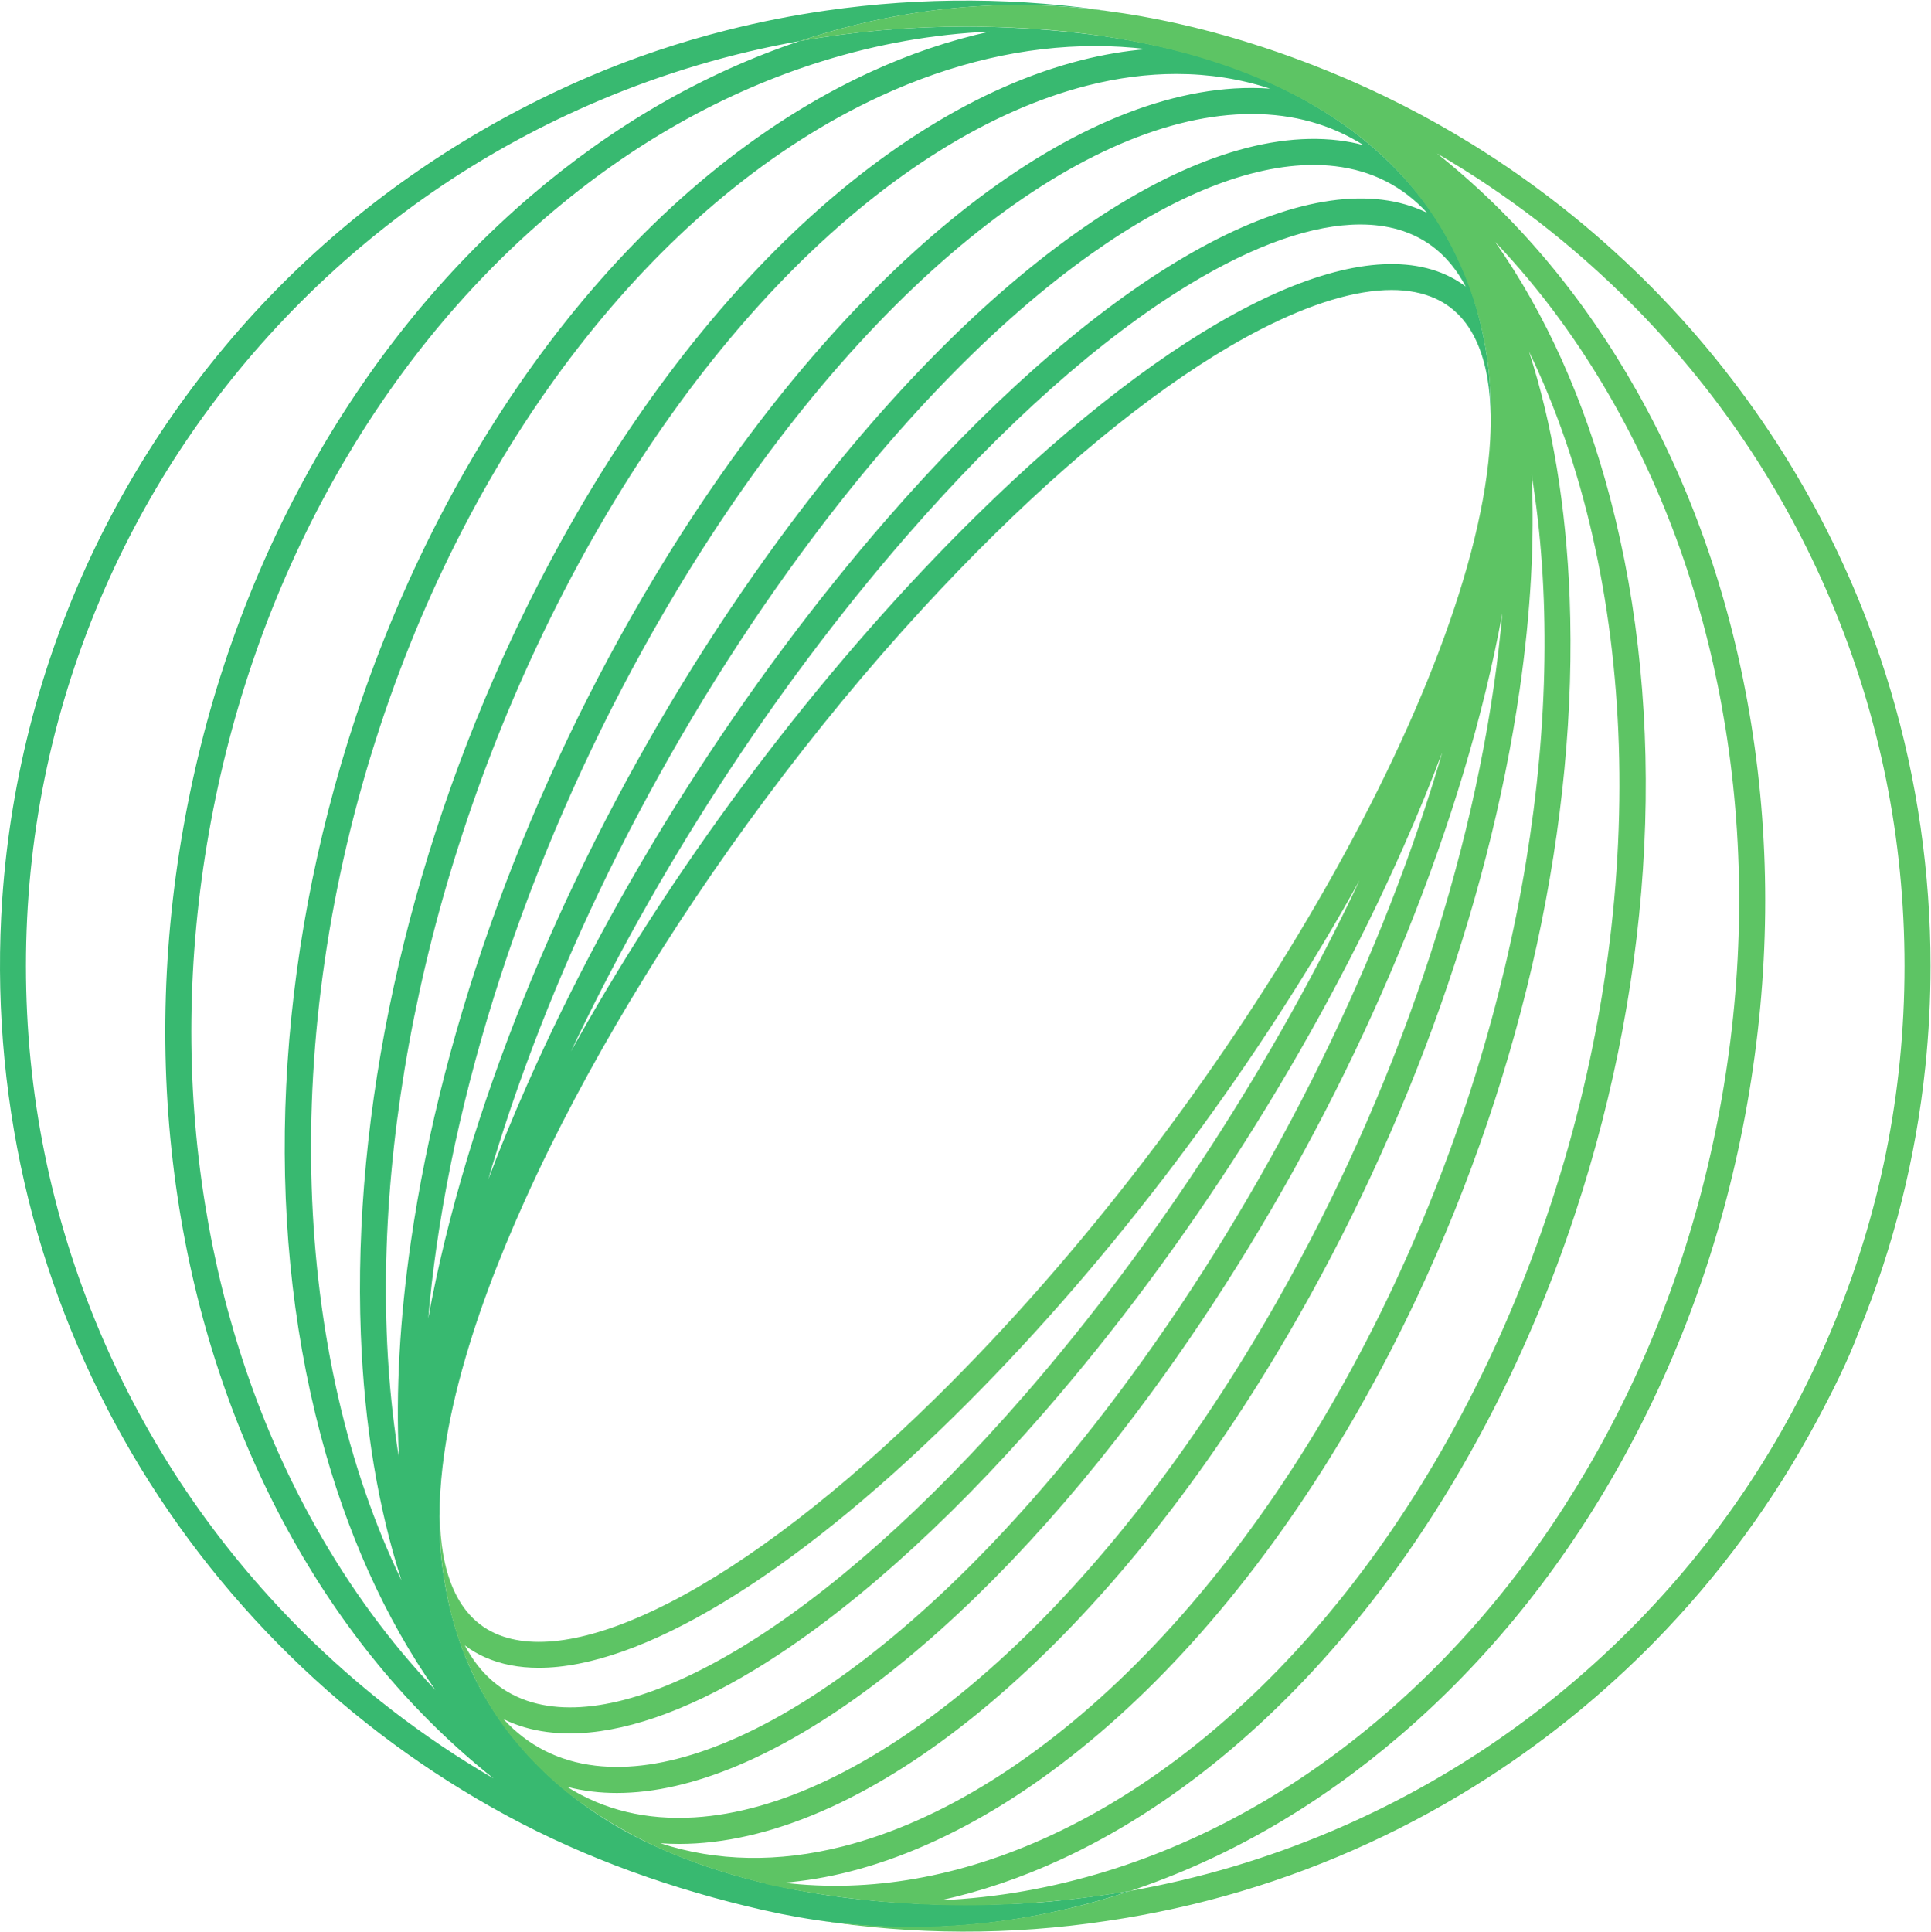 <?xml version="1.0" encoding="UTF-8" standalone="no"?>
<svg
   xmlns:dc="http://purl.org/dc/elements/1.1/"
   xmlns:cc="http://creativecommons.org/ns#"
   xmlns:rdf="http://www.w3.org/1999/02/22-rdf-syntax-ns#"
   xmlns:svg="http://www.w3.org/2000/svg"
   xmlns="http://www.w3.org/2000/svg"
   viewBox="0 0 124.24 124.267"
   xml:space="preserve"
   id="svg2"
   version="1.1"><defs
     id="defs6" /><g
     transform="matrix(1.333,0,0,-1.333,0,124.267)"
     id="g10"><g
       transform="scale(0.1)"
       id="g12"><path
         id="path14"
         style="fill:#38b970;fill-opacity:1;fill-rule:nonzero;stroke:none"
         d="M 697.738,799.684 C 651.168,820.496 566.547,777.066 471.359,683.523 401.59,614.953 334.973,528.227 283.773,439.309 c -2.804,-4.871 -5.535,-9.707 -8.203,-14.532 40.082,84.934 96.567,173.52 161.844,248.571 46.797,53.804 94.129,95.902 136.871,121.757 31.492,19.047 59.5,28.797 82.274,28.797 6.539,0 12.648,-0.8 18.281,-2.422 14.215,-4.085 25.109,-13.308 32.605,-27.519 -3.222,2.434 -6.515,4.297 -9.707,5.723 z M 235.656,363.012 c 0.617,2.097 1.227,4.199 1.86,6.316 30.429,101.145 83.273,206.055 148.789,295.41 45.457,61.992 94.054,112.16 140.547,145.078 39.777,28.164 76.519,42.809 107.089,42.809 3.59,0 7.09,-0.199 10.504,-0.605 17.715,-2.106 32.539,-9.633 44.332,-22.457 -3.57,1.738 -7.089,3.05 -10.453,4.019 -28.707,8.25 -66.941,-1.324 -110.554,-27.707 C 523.918,779.359 475.559,736.383 427.914,681.609 358.645,601.969 297,504.977 254.328,408.496 c -6.851,-15.484 -13.07,-30.672 -18.672,-45.484 z m -28.972,-67.129 c 0.996,11.441 2.343,23.152 4.07,35.125 15.109,104.758 56.309,217.121 116.016,316.402 41.117,68.367 88.476,125.887 136.964,166.348 46.606,38.887 92.52,60.75 132.782,63.226 2.597,0.157 5.16,0.239 7.695,0.239 20.09,0 38.102,-5.028 53.887,-15.004 -3.926,1.031 -7.985,1.801 -12.168,2.301 C 572.875,873.195 469.504,799.5 376.156,672.18 309.813,581.699 256.297,475.438 225.465,372.961 217.387,346.098 211.129,320.316 206.684,295.883 Z M 152.418,195.305 c -26.398,46.933 -44.383,99.375 -53.457,155.851 -9.406,58.535 -8.773,118.848 1.883,179.27 10.652,60.429 30.687,117.324 59.543,169.113 27.843,49.965 62.683,93.086 103.543,128.168 40.769,35.004 85.476,60.234 132.883,74.984 26.812,8.348 53.859,13.106 80.906,14.297 -19.336,-4.222 -38.801,-10.804 -58.211,-19.777 C 312.125,847.551 219.391,730.973 171.441,585.371 132.844,468.16 126.871,345.559 154.637,240.156 c 12.457,-47.301 31.117,-88.789 55.504,-123.543 -21.868,22.961 -41.184,49.278 -57.723,78.692 z m 376.199,714.703 c 8.344,0 16.625,-0.488 24.828,-1.469 -10.363,-0.867 -20.914,-2.637 -31.617,-5.359 C 472.723,890.711 421.672,858.988 374.195,811.449 325.602,762.785 281.82,698.449 247.582,625.398 196.129,515.617 170.055,395.922 174.168,288.352 c 1.684,-44.09 8.363,-84.043 19.613,-118.821 -52.242,108.137 -59.906,261.543 -10.39,411.907 46.879,142.351 137.125,256.128 241.402,304.351 34.867,16.129 69.867,24.219 103.824,24.219 z m 39.168,-13.457 c 15.723,0 30.871,-2.375 45.235,-7.082 -5.629,0.402 -11.391,0.441 -17.274,0.074 C 507.328,884.109 400.129,793.816 315.984,653.895 255.434,553.211 213.637,439.184 198.297,332.805 c -5.375,-37.293 -7.266,-72.129 -5.785,-103.848 -18.242,111.965 3.41,256.566 66.465,391.098 33.625,71.75 76.546,134.859 124.125,182.5 45.875,45.937 94.918,76.515 141.824,88.429 14.648,3.719 28.976,5.567 42.859,5.567 z M 717.508,761.508 c -1.742,10.93 -4.211,21.039 -7.399,30.285 -0.906,2.645 -1.875,5.223 -2.898,7.723 -0.106,0.246 -0.195,0.5 -0.293,0.742 -3.625,8.625 -7.723,16.609 -12.293,23.937 -0.047,0.075 -0.09,0.157 -0.141,0.235 -0.679,1.082 -1.359,2.144 -2.058,3.195 -2.043,3.078 -4.16,6.043 -6.356,8.883 -24.402,31.64 -59.597,52.742 -97.039,65.258 -32.668,10.914 -67.355,15.554 -101.679,17.148 -7.129,0.328 -14.282,0.496 -21.461,0.496 -27.008,0 -53.653,-2.332 -79.805,-6.972 C 339.633,896.926 295.813,871.656 255.734,837.25 213.746,801.199 177.973,756.926 149.406,705.66 119.859,652.645 99.359,594.426 88.461,532.613 77.562,470.805 76.918,409.074 86.539,349.152 95.852,291.215 114.328,237.375 141.457,189.133 c 25.883,-46.035 58.43,-84.746 96.77,-115.215 -33.789,19.641 -64.899,43.574 -92.903,71.574 -41.64,41.641 -74.324,90.125 -97.164,144.11 -23.637,55.878 -35.625,115.253 -35.625,176.461 0,61.207 11.988,120.574 35.625,176.464 22.84,53.981 55.524,102.465 97.164,144.102 41.637,41.641 90.117,74.324 144.102,97.164 31.23,13.207 63.547,22.773 96.66,28.645 2.324,0.777 4.652,1.535 6.988,2.261 44.434,13.828 91.492,18.473 137.711,12.688 2.746,-0.344 5.496,-0.723 8.242,-1.141 -46.414,7.332 -93.922,7.594 -140.422,0.875 -16.042,-2.312 -31.968,-5.453 -47.683,-9.43 C 328.238,911.969 305.98,904.523 284.469,895.324 233.07,873.332 185.484,842.293 144.938,803.777 104.43,765.301 70.922,719.484 46.512,669.234 20.59,615.863 5.152,557.586 1.098,498.395 -2.047,452.516 1.574,406.156 11.832,361.328 21.703,318.215 37.855,276.582 59.52,238.031 81.215,199.438 108.453,163.977 140.102,133.02 c 30.906,-30.321 66.113,-56.239 104.171,-76.876 38.961,-21.113 80.926,-35.906 124.11,-45.75 45.578,-10.391 90.918,-11.125 137.851,-1.379 10.95,2.273 21.789,5.078 32.473,8.41 2.336,0.723 4.664,1.48 6.984,2.254 -7.375,-1.238 -17.226,-2.688 -25.273,-3.652 -8.957,-1.074 -17.949,-2.031 -26.965,-2.441 -45.398,-2.07 -91.375,0.527 -135.039,12.52 -14.805,4.062 -29.297,9.226 -43.262,15.617 -34.554,15.801 -65.011,41.953 -83.285,75.515 -9.023,16.575 -14.625,34.785 -17.582,53.379 -5.043,31.68 -0.812,64.004 7.215,94.805 7.836,30.051 19.078,59.18 31.832,87.461 14.887,33.019 32.043,64.988 50.645,96.047 20.136,33.609 42.031,66.175 65.421,97.617 23.797,31.996 49.153,62.851 76.157,92.195 11.25,12.227 22.781,24.192 34.633,35.832 45.73,44.942 90.074,79.063 128.246,98.668 24.586,12.633 46.007,19.039 63.254,19.039 7.89,0 14.906,-1.34 20.945,-4.043 22.301,-9.961 27.168,-37.488 26.89,-60.883 0.266,12.211 -0.375,23.653 -2.015,34.153" /><path
         id="path16"
         style="fill:#5dc464;fill-opacity:1;fill-rule:nonzero;stroke:none"
         d="M 725.102,636.238 C 724.105,624.793 722.758,613.09 721.027,601.117 705.922,496.359 664.719,383.996 605.012,284.707 563.898,216.34 516.535,158.82 468.055,118.371 421.441,79.477 375.531,57.609 335.266,55.141 c -23.207,-1.426 -43.809,3.535 -61.586,14.766 3.925,-1.039 7.988,-1.809 12.172,-2.297 3.886,-0.469 7.851,-0.695 11.906,-0.695 72.113,0 169.484,72.484 257.871,193.031 66.34,90.477 119.855,196.743 150.687,299.215 8.082,26.867 14.336,52.645 18.786,77.078 z m 54.261,100.586 c 26.403,-46.945 44.387,-99.379 53.461,-155.851 9.406,-58.535 8.77,-118.852 -1.883,-179.282 C 820.285,341.273 800.25,284.367 771.395,232.578 743.551,182.617 708.715,139.492 667.855,104.414 627.082,69.406 582.375,44.184 534.973,29.426 508.141,21.086 481.082,16.32 454.02,15.129 c 19.351,4.219 38.828,10.801 58.253,19.785 107.383,49.66 200.118,166.231 248.067,311.836 38.598,117.211 44.57,239.816 16.805,345.215 -12.454,47.301 -31.118,88.789 -55.5,123.539 21.863,-22.957 41.179,-49.27 57.718,-78.68 z M 378.355,23.598 c 10.36,0.867 20.907,2.625 31.598,5.34 49.106,12.48 100.156,44.199 147.633,91.739 48.594,48.664 92.379,113 126.617,186.047 51.449,109.785 77.524,229.48 73.41,337.05 C 755.93,687.859 749.25,727.809 738,762.59 790.242,654.461 797.906,501.047 748.391,350.688 701.512,208.332 611.273,94.555 506.988,46.328 463.563,26.242 419.918,18.637 378.355,23.598 Z m -59.597,19.051 c 2.972,-0.203 5.984,-0.324 9.039,-0.324 2.719,0 5.469,0.082 8.246,0.254 88.414,5.434 195.609,95.727 279.754,235.649 60.555,100.679 102.351,214.714 117.687,321.093 5.379,37.293 7.27,72.129 5.789,103.84 C 757.512,591.199 735.863,446.594 672.809,312.063 639.184,240.316 596.258,177.207 548.68,129.563 502.805,83.637 453.762,53.051 406.859,41.137 375.621,33.203 345.805,33.789 318.758,42.648 Z m -75.746,59.915 c 3.562,-1.739 7.09,-3.059 10.453,-4.028 6.687,-1.922 13.89,-2.871 21.562,-2.871 25.25,0 55.536,10.356 88.985,30.578 43.851,26.524 92.211,69.492 139.859,124.27 69.266,79.644 130.91,176.64 173.582,273.113 6.852,15.488 13.07,30.668 18.672,45.488 -0.613,-2.105 -1.227,-4.203 -1.859,-6.324 C 663.836,461.648 610.992,356.742 545.477,267.387 500.023,205.395 451.422,155.227 404.93,122.309 360.484,90.844 319.828,76.242 287.336,80.102 269.621,82.207 254.797,89.738 243.012,102.563 Z m -18.672,35.593 c 3.223,-2.429 6.512,-4.297 9.707,-5.722 7.68,-3.426 16.394,-5.118 26.023,-5.118 48.746,0 120.871,43.176 200.352,121.282 69.769,68.574 136.391,155.3 187.59,244.218 2.801,4.872 5.531,9.711 8.203,14.532 C 616.129,422.414 559.645,333.82 494.367,258.781 447.57,204.973 400.242,162.871 357.496,137.016 316.965,112.504 282.191,103.383 256.941,110.637 242.73,114.73 231.836,123.949 224.34,138.156 Z m 677.203,493.399 c -11.613,30.527 -26.453,59.84 -44.195,87.246 -18.399,28.414 -39.891,54.84 -63.965,78.629 -24.797,24.496 -52.613,46.445 -82.235,64.824 -22.148,13.738 -45.507,25.644 -69.64,35.473 -42.262,17.207 -87.391,29.078 -133.059,31.636 -38.949,2.184 -78.16,-3.082 -115.375,-14.664 -2.336,-0.726 -4.664,-1.484 -6.988,-2.261 26.152,4.64 52.797,6.972 79.805,6.972 44.121,0 89.191,-5.363 130.761,-20.672 6.489,-2.386 12.887,-5.023 19.161,-7.925 19.437,-8.981 37.726,-20.668 53.23,-35.504 26.324,-25.18 42.77,-57.934 48.457,-93.801 1.648,-10.5 2.289,-21.942 2.023,-34.153 -0.046,-2.46 -0.14,-4.957 -0.269,-7.48 C 712.758,603.453 593.141,396.66 451.594,257.551 405.871,212.609 361.52,178.488 323.348,158.879 c -35.836,-18.418 -64.953,-23.602 -84.2,-15 -22.3,9.973 -27.168,37.488 -26.89,60.891 -0.262,-12.219 0.375,-23.653 2.027,-34.153 1.742,-10.926 4.199,-21.043 7.387,-30.293 0.91,-2.636 1.871,-5.207 2.894,-7.707 3.707,-8.914 7.903,-17.176 12.606,-24.715 0.043,-0.07 0.082,-0.136 0.125,-0.203 0.68,-1.086 1.363,-2.148 2.062,-3.207 2.039,-3.074 4.161,-6.043 6.375,-8.863 l -0.004,-0.039 c 5.879,-7.461 12.192,-14.328 18.938,-20.578 1.324,-1.23 2.668,-2.449 4.031,-3.633 2.989,-2.59 6.059,-5.059 9.215,-7.41 0.516,-0.383 1.039,-0.766 1.563,-1.145 10.203,-7.414 20.957,-13.934 32.234,-19.461 4.406,-2.16 8.883,-4.18 13.434,-6.055 14.519,-5.879 29.453,-10.625 44.761,-14.23 -0.285,-0.008 -0.566,-0.019 -0.847,-0.027 24.675,-5.371 49.832,-8.664 75.343,-9.836 7.137,-0.332 14.301,-0.508 21.489,-0.508 27.007,0 53.558,2.422 79.8,6.973 46.454,15.52 90.278,40.781 130.356,75.195 41.992,36.047 77.766,80.324 106.332,131.582 29.543,53.02 50.047,111.242 60.945,173.059 10.903,61.804 11.547,123.527 1.918,183.449 -9.312,57.945 -27.789,111.781 -54.914,160.019 -25.887,46.036 -58.43,84.754 -96.769,115.215 33.789,-19.633 64.902,-43.566 92.902,-71.57 41.637,-41.637 74.328,-90.121 97.16,-144.102 23.637,-55.89 35.625,-115.257 35.625,-176.464 0,-61.208 -11.988,-120.583 -35.625,-176.461 C 860.789,235.617 828.098,187.133 786.461,145.492 744.82,103.859 696.34,71.164 642.355,48.332 611.125,35.117 578.805,25.559 545.691,19.68 543.371,18.906 541.043,18.148 538.707,17.426 493.84,3.457 446.344,-1.121 399.703,4.895 c -1.648,0.215 -3.305,0.449 -4.945,0.676 45.922,-7.305 93.336,-7.395 139.308,-0.441 21.981,3.223 43.735,8.008 65.024,14.348 42.164,12.555 82.5,31.18 119.437,55.066 29.008,18.77 55.934,40.762 80.118,65.43 30.902,31.535 57.304,67.414 78.156,106.328 7.562,14.109 14.953,28.711 20.586,43.722 16.633,40.711 27.386,83.79 31.914,127.54 1.664,16.113 2.492,32.304 2.492,48.5 0,44.863 -6.414,89.691 -19.172,132.71 -3.281,11.059 -6.98,21.997 -11.078,32.782" /></g></g></svg>